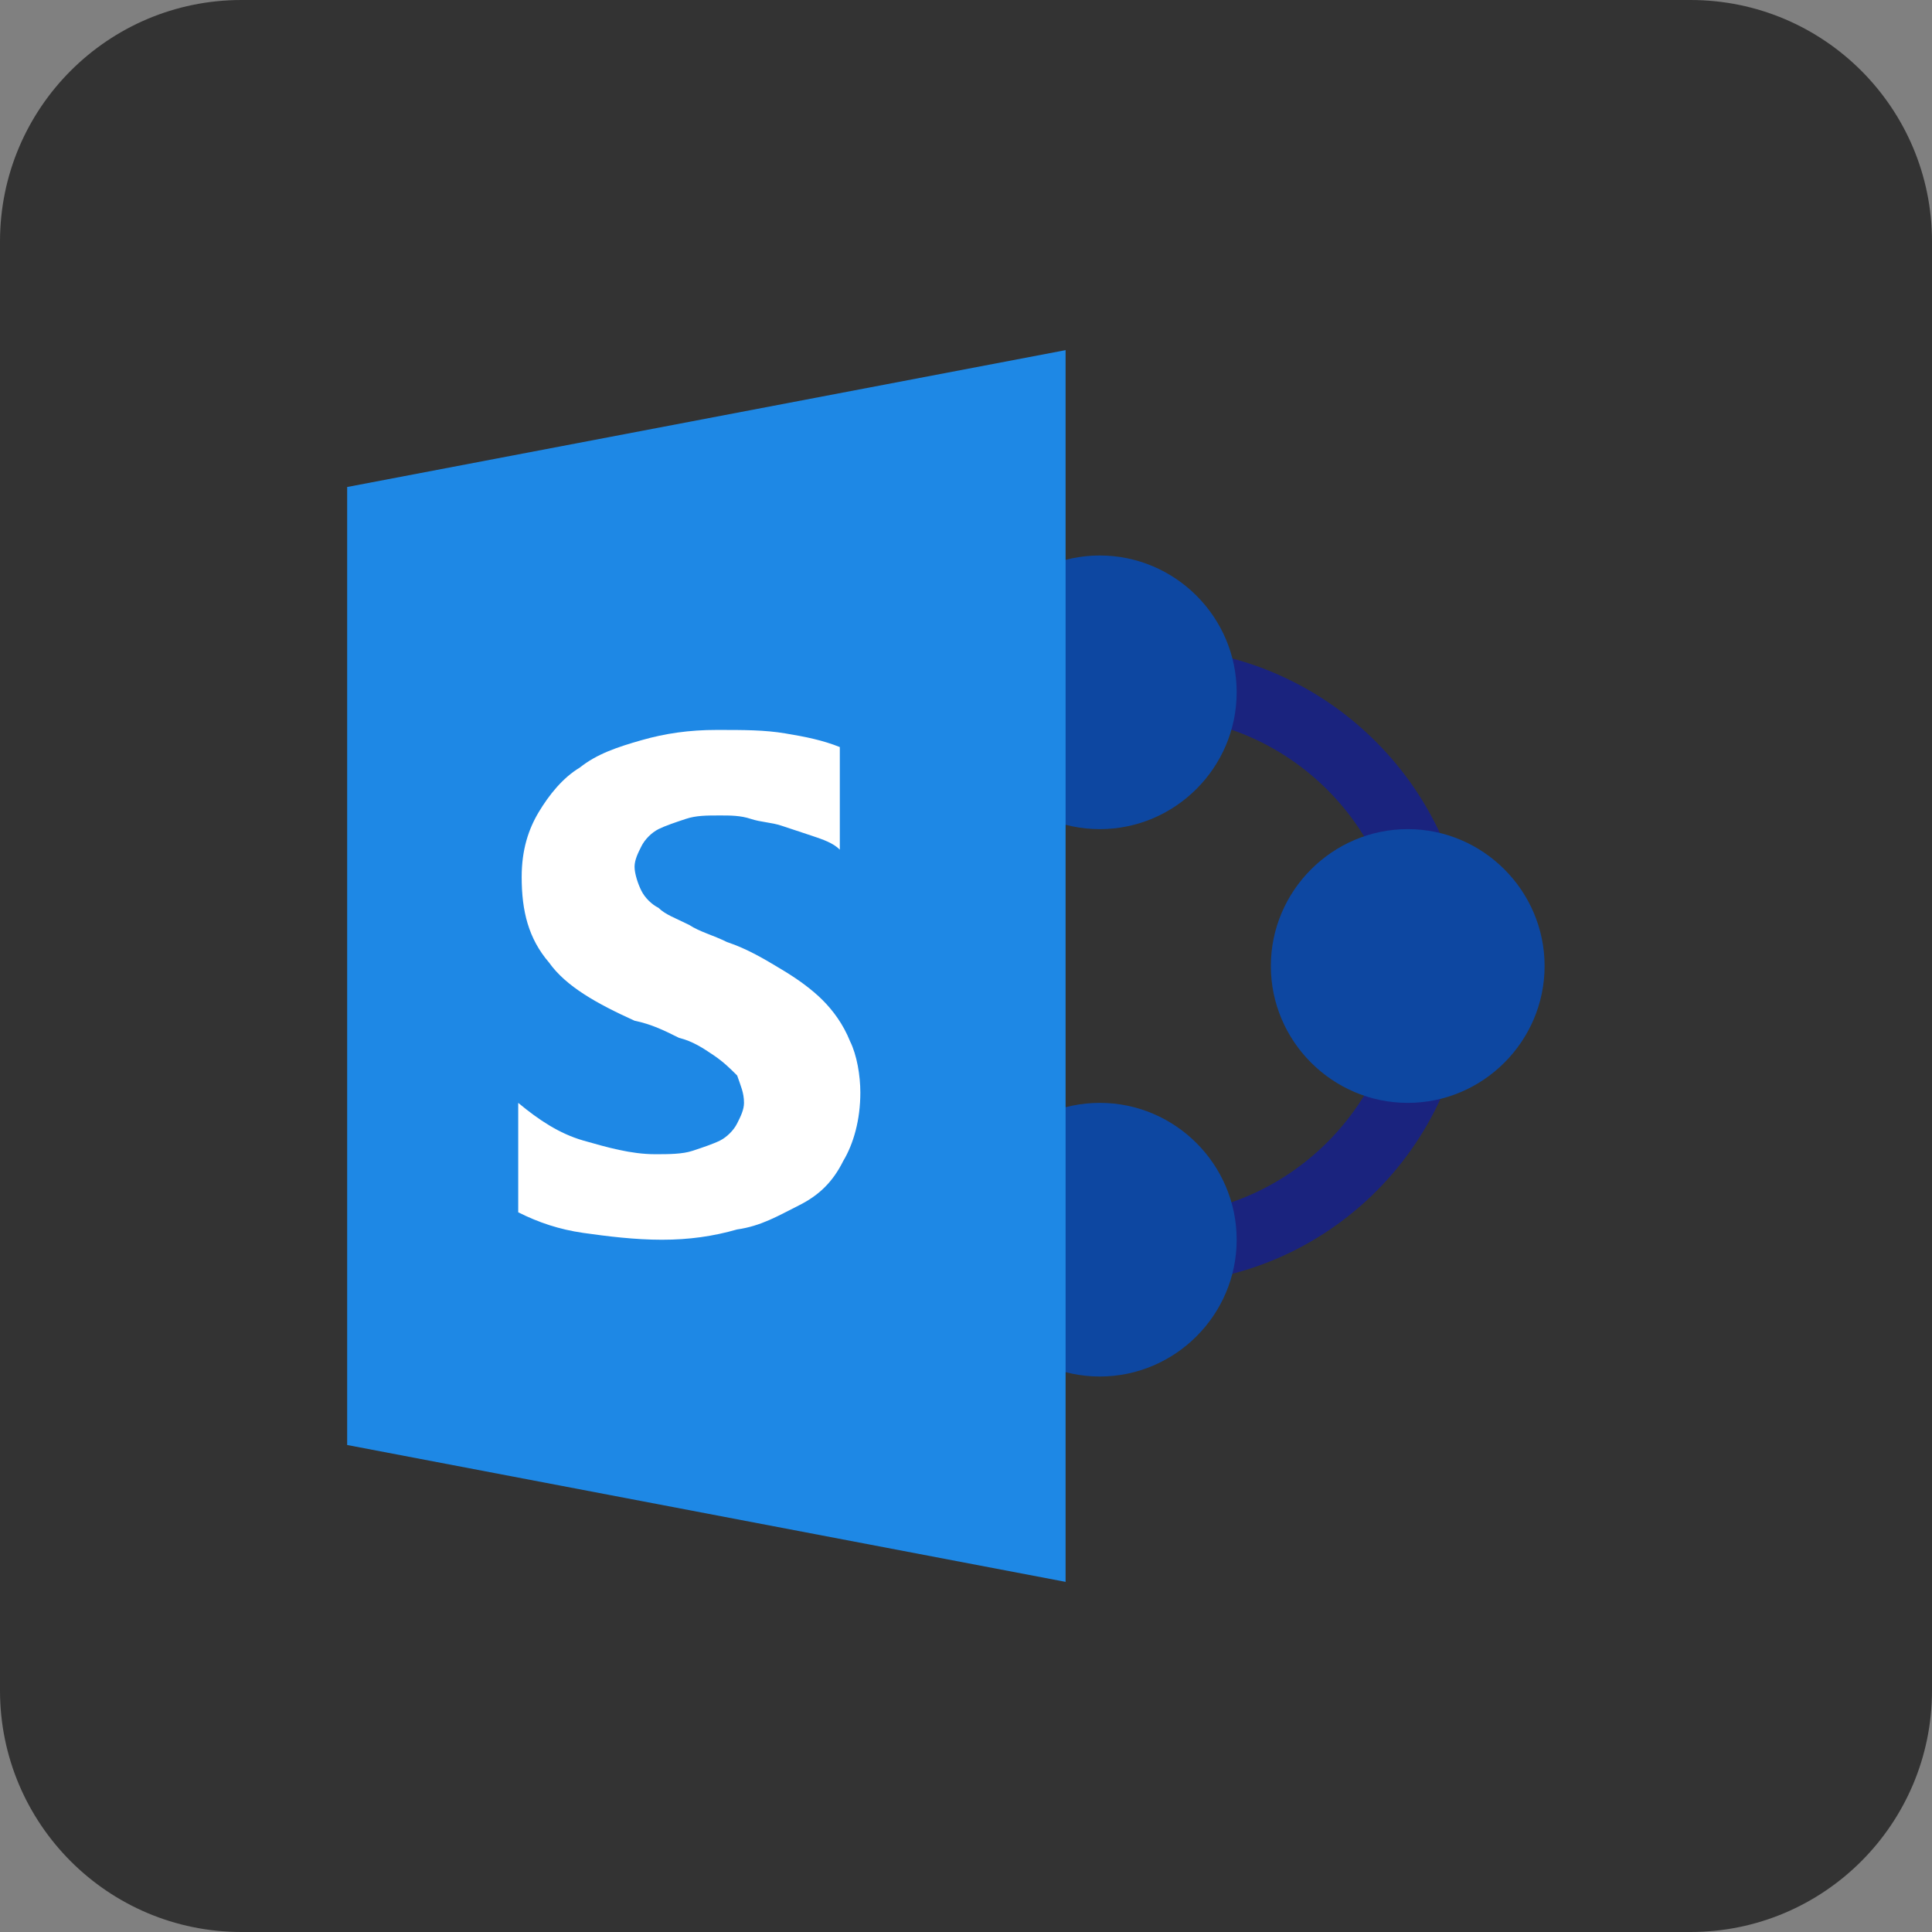 <?xml version="1.0" encoding="UTF-8"?>
<svg xmlns="http://www.w3.org/2000/svg" xmlns:xlink="http://www.w3.org/1999/xlink" viewBox="0 0 96 96" width="96px" height="96px">
<rect x="0" y="0" width="96" height="96" fill="#808080" stroke="none"/>
<g id="surface261145743">
<path style=" stroke:none;fill-rule:nonzero;fill:rgb(20%,20%,20%);fill-opacity:1;" d="M 12 96 C 5.371 96 0 90.629 0 84 L 0 12 C 0 5.371 5.371 0 12 0 L 84 0 C 90.629 0 96 5.371 96 12 L 96 84 C 96 90.629 90.629 96 84 96 Z M 12 96 "/>
<path style=" stroke:none;fill-rule:nonzero;fill:rgb(10.196%,13.725%,49.412%);fill-opacity:1;" d="M 57.199 63.809 L 57.199 60.41 C 64 60.41 69.609 54.801 69.609 48 C 69.609 41.199 64 35.59 57.199 35.59 L 57.199 32.191 C 65.871 32.191 73.012 39.328 73.012 48 C 73.012 56.672 66.039 63.809 57.199 63.809 Z M 57.199 63.809 "/>
<path style=" stroke:none;fill-rule:nonzero;fill:rgb(5.098%,27.843%,63.137%);fill-opacity:1;" d="M 76.75 48 C 76.75 51.738 73.691 54.801 69.949 54.801 C 66.211 54.801 63.148 51.738 63.148 48 C 63.148 44.262 66.211 41.199 69.949 41.199 C 73.691 41.199 76.75 44.262 76.75 48 Z M 61.449 34.398 C 61.449 38.141 58.391 41.199 54.648 41.199 C 50.91 41.199 47.852 38.141 47.852 34.398 C 47.852 30.66 50.91 27.602 54.648 27.602 C 58.391 27.602 61.449 30.66 61.449 34.398 Z M 61.449 61.602 C 61.449 65.34 58.391 68.398 54.648 68.398 C 50.91 68.398 47.852 65.34 47.852 61.602 C 47.852 57.859 50.91 54.801 54.648 54.801 C 58.391 54.801 61.449 57.859 61.449 61.602 Z M 61.449 61.602 "/>
<path style=" stroke:none;fill-rule:nonzero;fill:rgb(11.765%,53.333%,89.804%);fill-opacity:1;" d="M 52.949 78.602 L 17.25 71.801 L 17.25 24.199 L 52.949 17.398 Z M 52.949 78.602 "/>
<path style=" stroke:none;fill-rule:nonzero;fill:rgb(100%,100%,100%);fill-opacity:1;" d="M 41.898 57.691 C 41.391 58.711 40.711 59.391 39.691 59.898 C 38.672 60.41 37.82 60.922 36.629 61.09 C 35.441 61.43 34.25 61.602 32.891 61.602 C 31.531 61.602 30.172 61.43 28.98 61.262 C 27.789 61.09 26.77 60.75 25.75 60.238 L 25.75 54.801 C 26.77 55.648 27.789 56.328 28.98 56.672 C 30.172 57.012 31.359 57.352 32.551 57.352 C 33.23 57.352 33.91 57.352 34.422 57.18 C 34.93 57.012 35.441 56.84 35.781 56.672 C 36.121 56.5 36.461 56.16 36.629 55.82 C 36.801 55.48 36.969 55.141 36.969 54.801 C 36.969 54.289 36.801 53.949 36.629 53.441 C 36.289 53.102 35.949 52.762 35.441 52.422 C 34.93 52.078 34.422 51.738 33.738 51.57 C 33.059 51.23 32.379 50.891 31.531 50.719 C 29.66 49.871 28.129 49.02 27.281 47.828 C 26.262 46.641 25.922 45.281 25.922 43.578 C 25.922 42.219 26.262 41.199 26.77 40.352 C 27.281 39.5 27.961 38.648 28.809 38.141 C 29.66 37.461 30.68 37.121 31.871 36.781 C 33.059 36.441 34.25 36.27 35.609 36.27 C 36.969 36.27 37.988 36.27 39.012 36.441 C 40.031 36.609 40.879 36.781 41.73 37.121 L 41.73 42.219 C 41.391 41.879 40.879 41.711 40.371 41.539 C 39.859 41.371 39.352 41.199 38.84 41.031 C 38.328 40.859 37.82 40.859 37.309 40.691 C 36.801 40.52 36.289 40.52 35.781 40.52 C 35.102 40.52 34.59 40.52 34.078 40.691 C 33.57 40.859 33.059 41.031 32.719 41.199 C 32.379 41.371 32.039 41.711 31.871 42.051 C 31.699 42.391 31.531 42.73 31.531 43.07 C 31.531 43.41 31.699 43.922 31.871 44.262 C 32.039 44.602 32.379 44.941 32.719 45.109 C 33.059 45.449 33.57 45.621 34.25 45.961 C 34.762 46.301 35.441 46.469 36.121 46.809 C 37.141 47.148 37.988 47.66 38.84 48.172 C 39.691 48.68 40.371 49.191 40.879 49.699 C 41.391 50.211 41.898 50.891 42.238 51.738 C 42.578 52.422 42.75 53.441 42.75 54.289 C 42.75 55.648 42.41 56.84 41.898 57.691 Z M 41.898 57.691 "/>
</g>
</svg>
